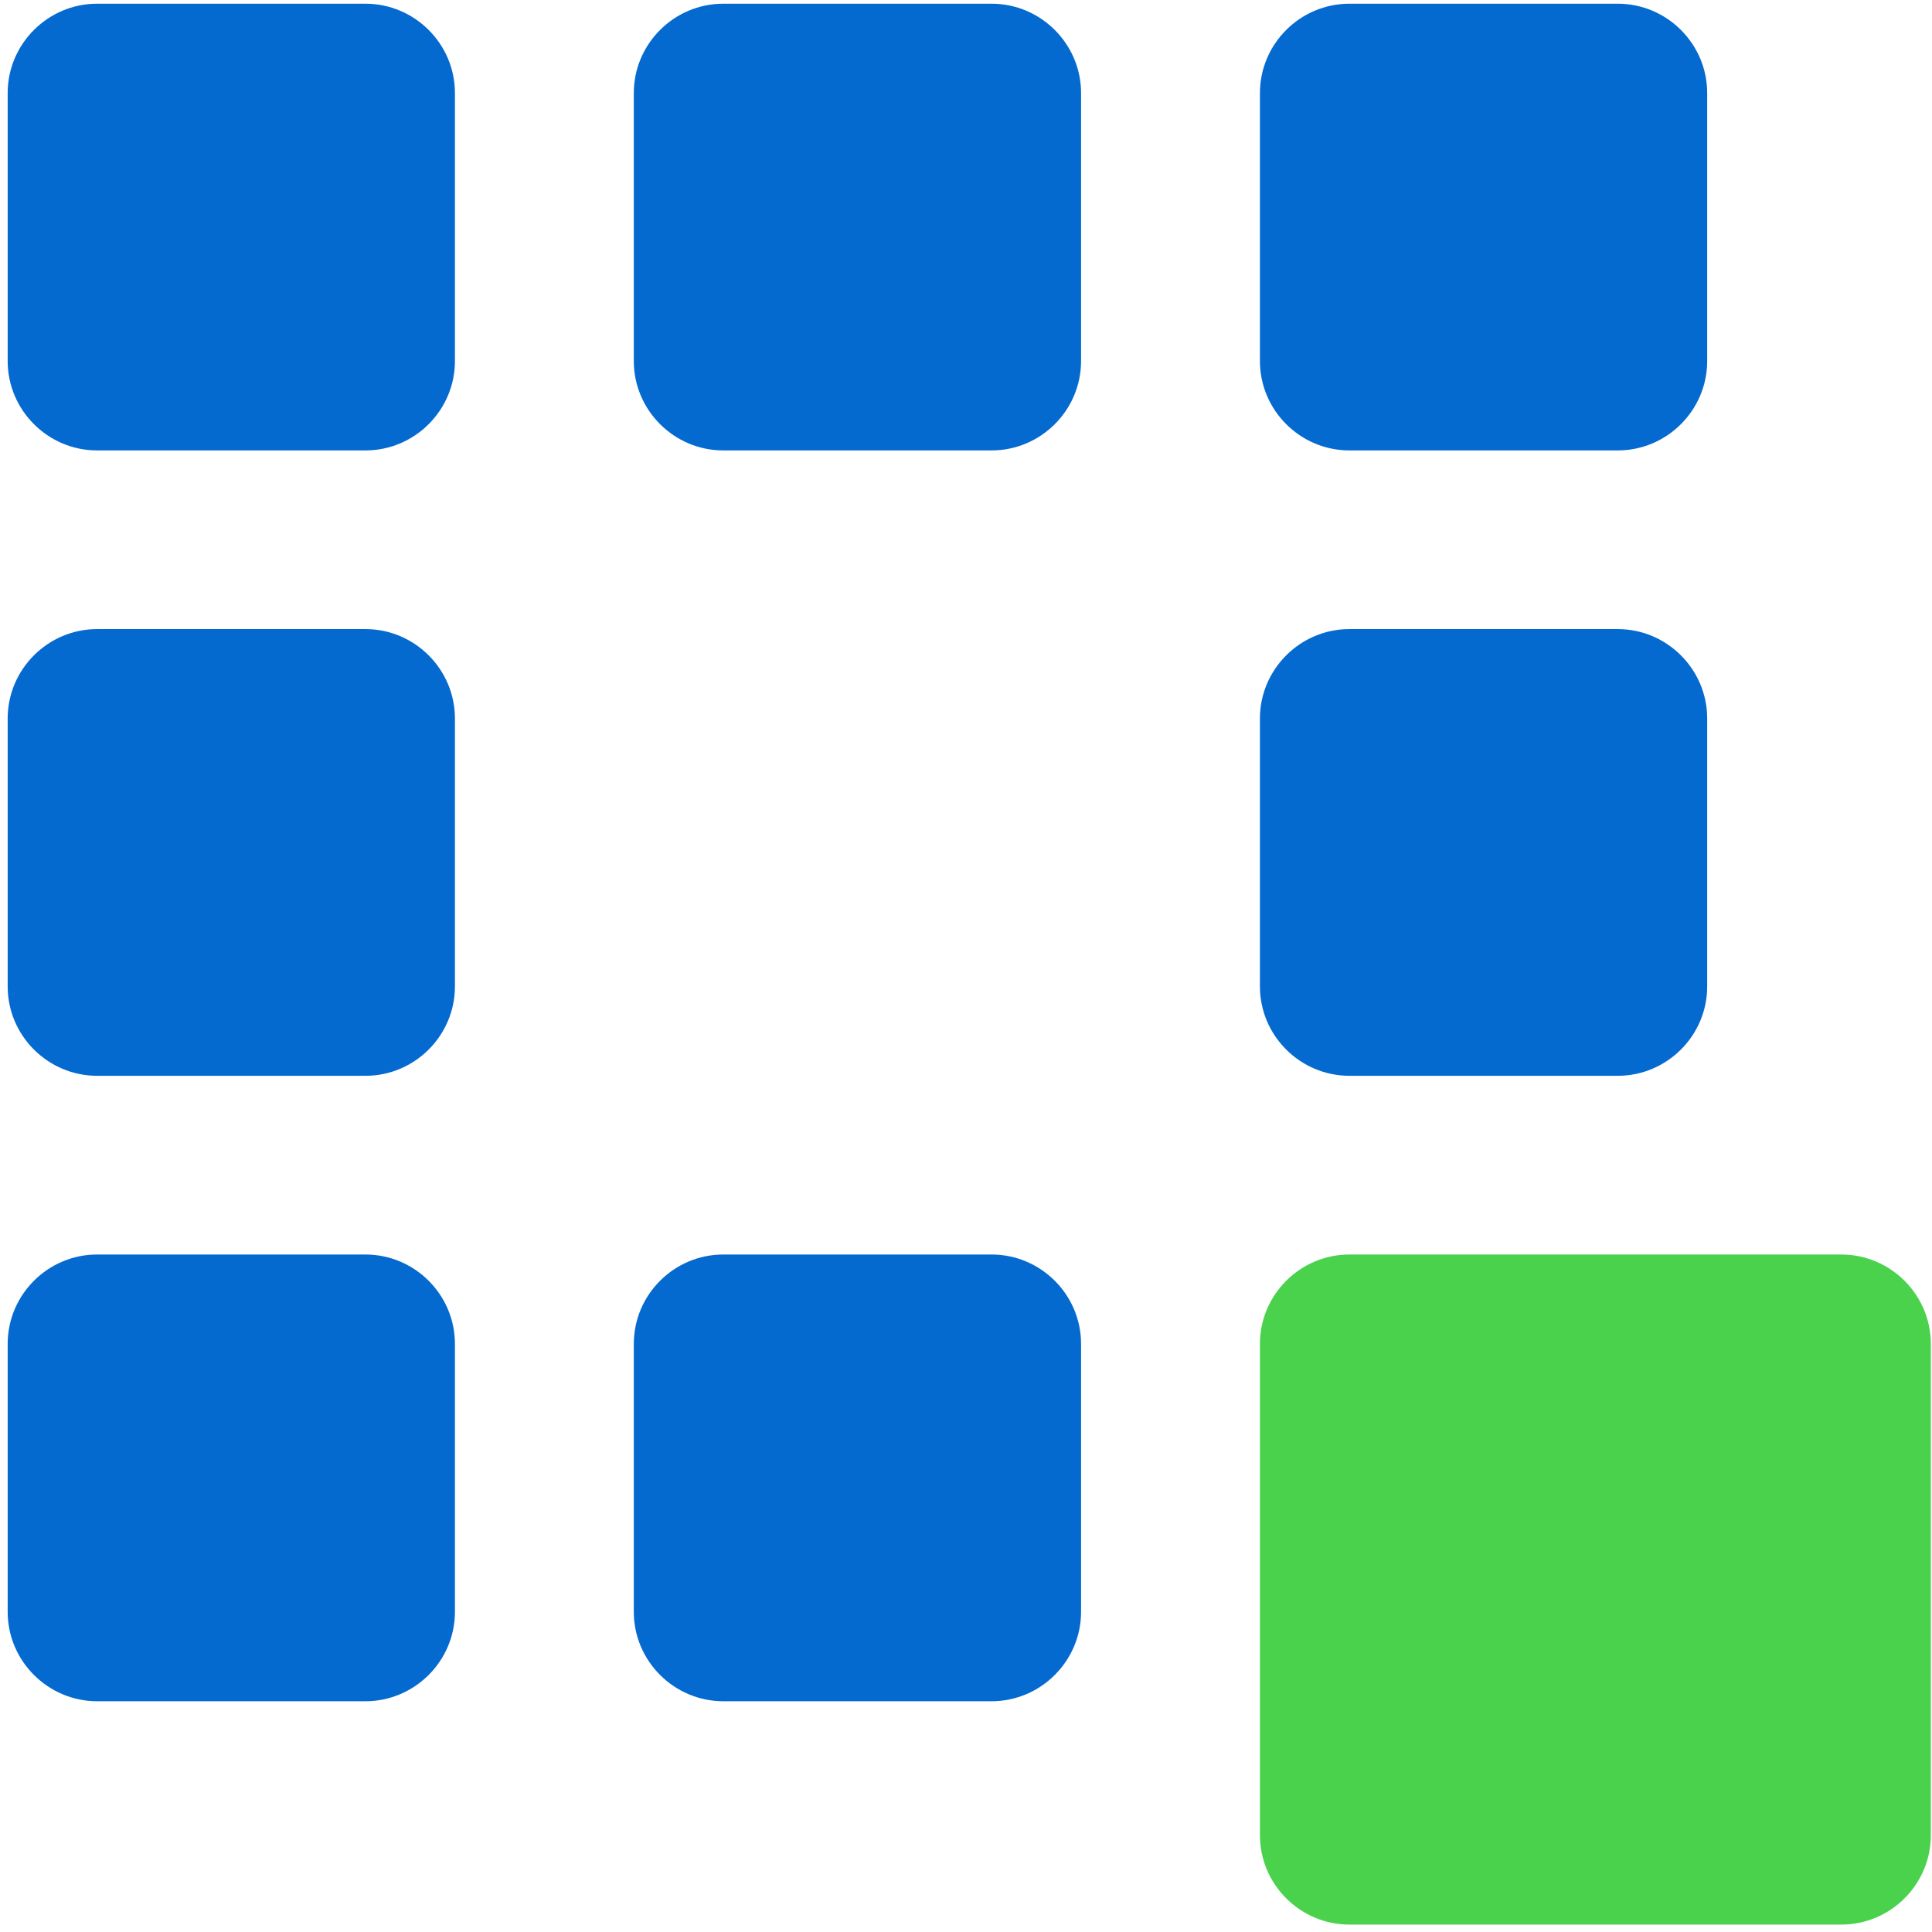 <?xml version="1.0" encoding="UTF-8"?>
<svg width="36px" height="36px" viewBox="0 0 36 36" version="1.1" xmlns="http://www.w3.org/2000/svg" xmlns:xlink="http://www.w3.org/1999/xlink">
    <!-- Generator: Sketch 41.2 (35397) - http://www.bohemiancoding.com/sketch -->
    <title>qb-logo</title>
    <desc>Created with Sketch.</desc>
    <defs></defs>
    <g id="Screens" stroke="none" stroke-width="1" fill="none" fill-rule="evenodd">
        <g id="Login" transform="translate(-568, -247)">
            <g id="qb-logo" transform="translate(568, 247)">
                <path d="M8.477,6.728 C8.477,7.644 7.727,8.393 6.81,8.393 L1.809,8.393 C0.893,8.393 0.143,7.644 0.143,6.728 L0.143,1.734 C0.143,0.818 0.893,0.069 1.809,0.069 L6.81,0.069 C7.727,0.069 8.477,0.818 8.477,1.734 L8.477,6.728" id="Fill-10" fill="#046AD0"></path>
                <path d="M8.477,18.382 C8.477,19.297 7.727,20.046 6.81,20.046 L1.809,20.046 C0.893,20.046 0.143,19.297 0.143,18.382 L0.143,13.387 C0.143,12.472 0.893,11.722 1.809,11.722 L6.81,11.722 C7.727,11.722 8.477,12.472 8.477,13.387 L8.477,18.382" id="Fill-11" fill="#046AD0"></path>
                <path d="M8.477,30.035 C8.477,30.95 7.727,31.7 6.81,31.7 L1.809,31.7 C0.893,31.7 0.143,30.95 0.143,30.035 L0.143,25.041 C0.143,24.125 0.893,23.376 1.809,23.376 L6.81,23.376 C7.727,23.376 8.477,24.125 8.477,25.041 L8.477,30.035" id="Fill-12" fill="#046AD0"></path>
                <path d="M20.144,6.728 C20.144,7.644 19.394,8.393 18.477,8.393 L13.477,8.393 C12.56,8.393 11.81,7.644 11.81,6.728 L11.81,1.734 C11.81,0.818 12.56,0.069 13.477,0.069 L18.477,0.069 C19.394,0.069 20.144,0.818 20.144,1.734 L20.144,6.728" id="Fill-13" fill="#046AD0"></path>
                <path d="M20.144,30.035 C20.144,30.95 19.394,31.7 18.477,31.7 L13.477,31.7 C12.56,31.7 11.81,30.95 11.81,30.035 L11.81,25.041 C11.81,24.125 12.56,23.376 13.477,23.376 L18.477,23.376 C19.394,23.376 20.144,24.125 20.144,25.041 L20.144,30.035" id="Fill-14" fill="#046AD0"></path>
                <path d="M31.811,6.728 C31.811,7.644 31.061,8.393 30.144,8.393 L25.144,8.393 C24.227,8.393 23.477,7.644 23.477,6.728 L23.477,1.734 C23.477,0.818 24.227,0.069 25.144,0.069 L30.144,0.069 C31.061,0.069 31.811,0.818 31.811,1.734 L31.811,6.728" id="Fill-15" fill="#046AD0"></path>
                <path d="M31.811,18.382 C31.811,19.297 31.061,20.046 30.144,20.046 L25.144,20.046 C24.227,20.046 23.477,19.297 23.477,18.382 L23.477,13.387 C23.477,12.472 24.227,11.722 25.144,11.722 L30.144,11.722 C31.061,11.722 31.811,12.472 31.811,13.387 L31.811,18.382" id="Fill-16" fill="#046AD0"></path>
                <path d="M35.978,34.197 C35.978,35.113 35.228,35.862 34.311,35.862 L25.144,35.862 C24.227,35.862 23.477,35.113 23.477,34.197 L23.477,25.041 C23.477,24.125 24.227,23.376 25.144,23.376 L34.311,23.376 C35.228,23.376 35.978,24.125 35.978,25.041 L35.978,34.197" id="Fill-17" fill="#4AD24D"></path>
            </g>
        </g>
    </g>
</svg>